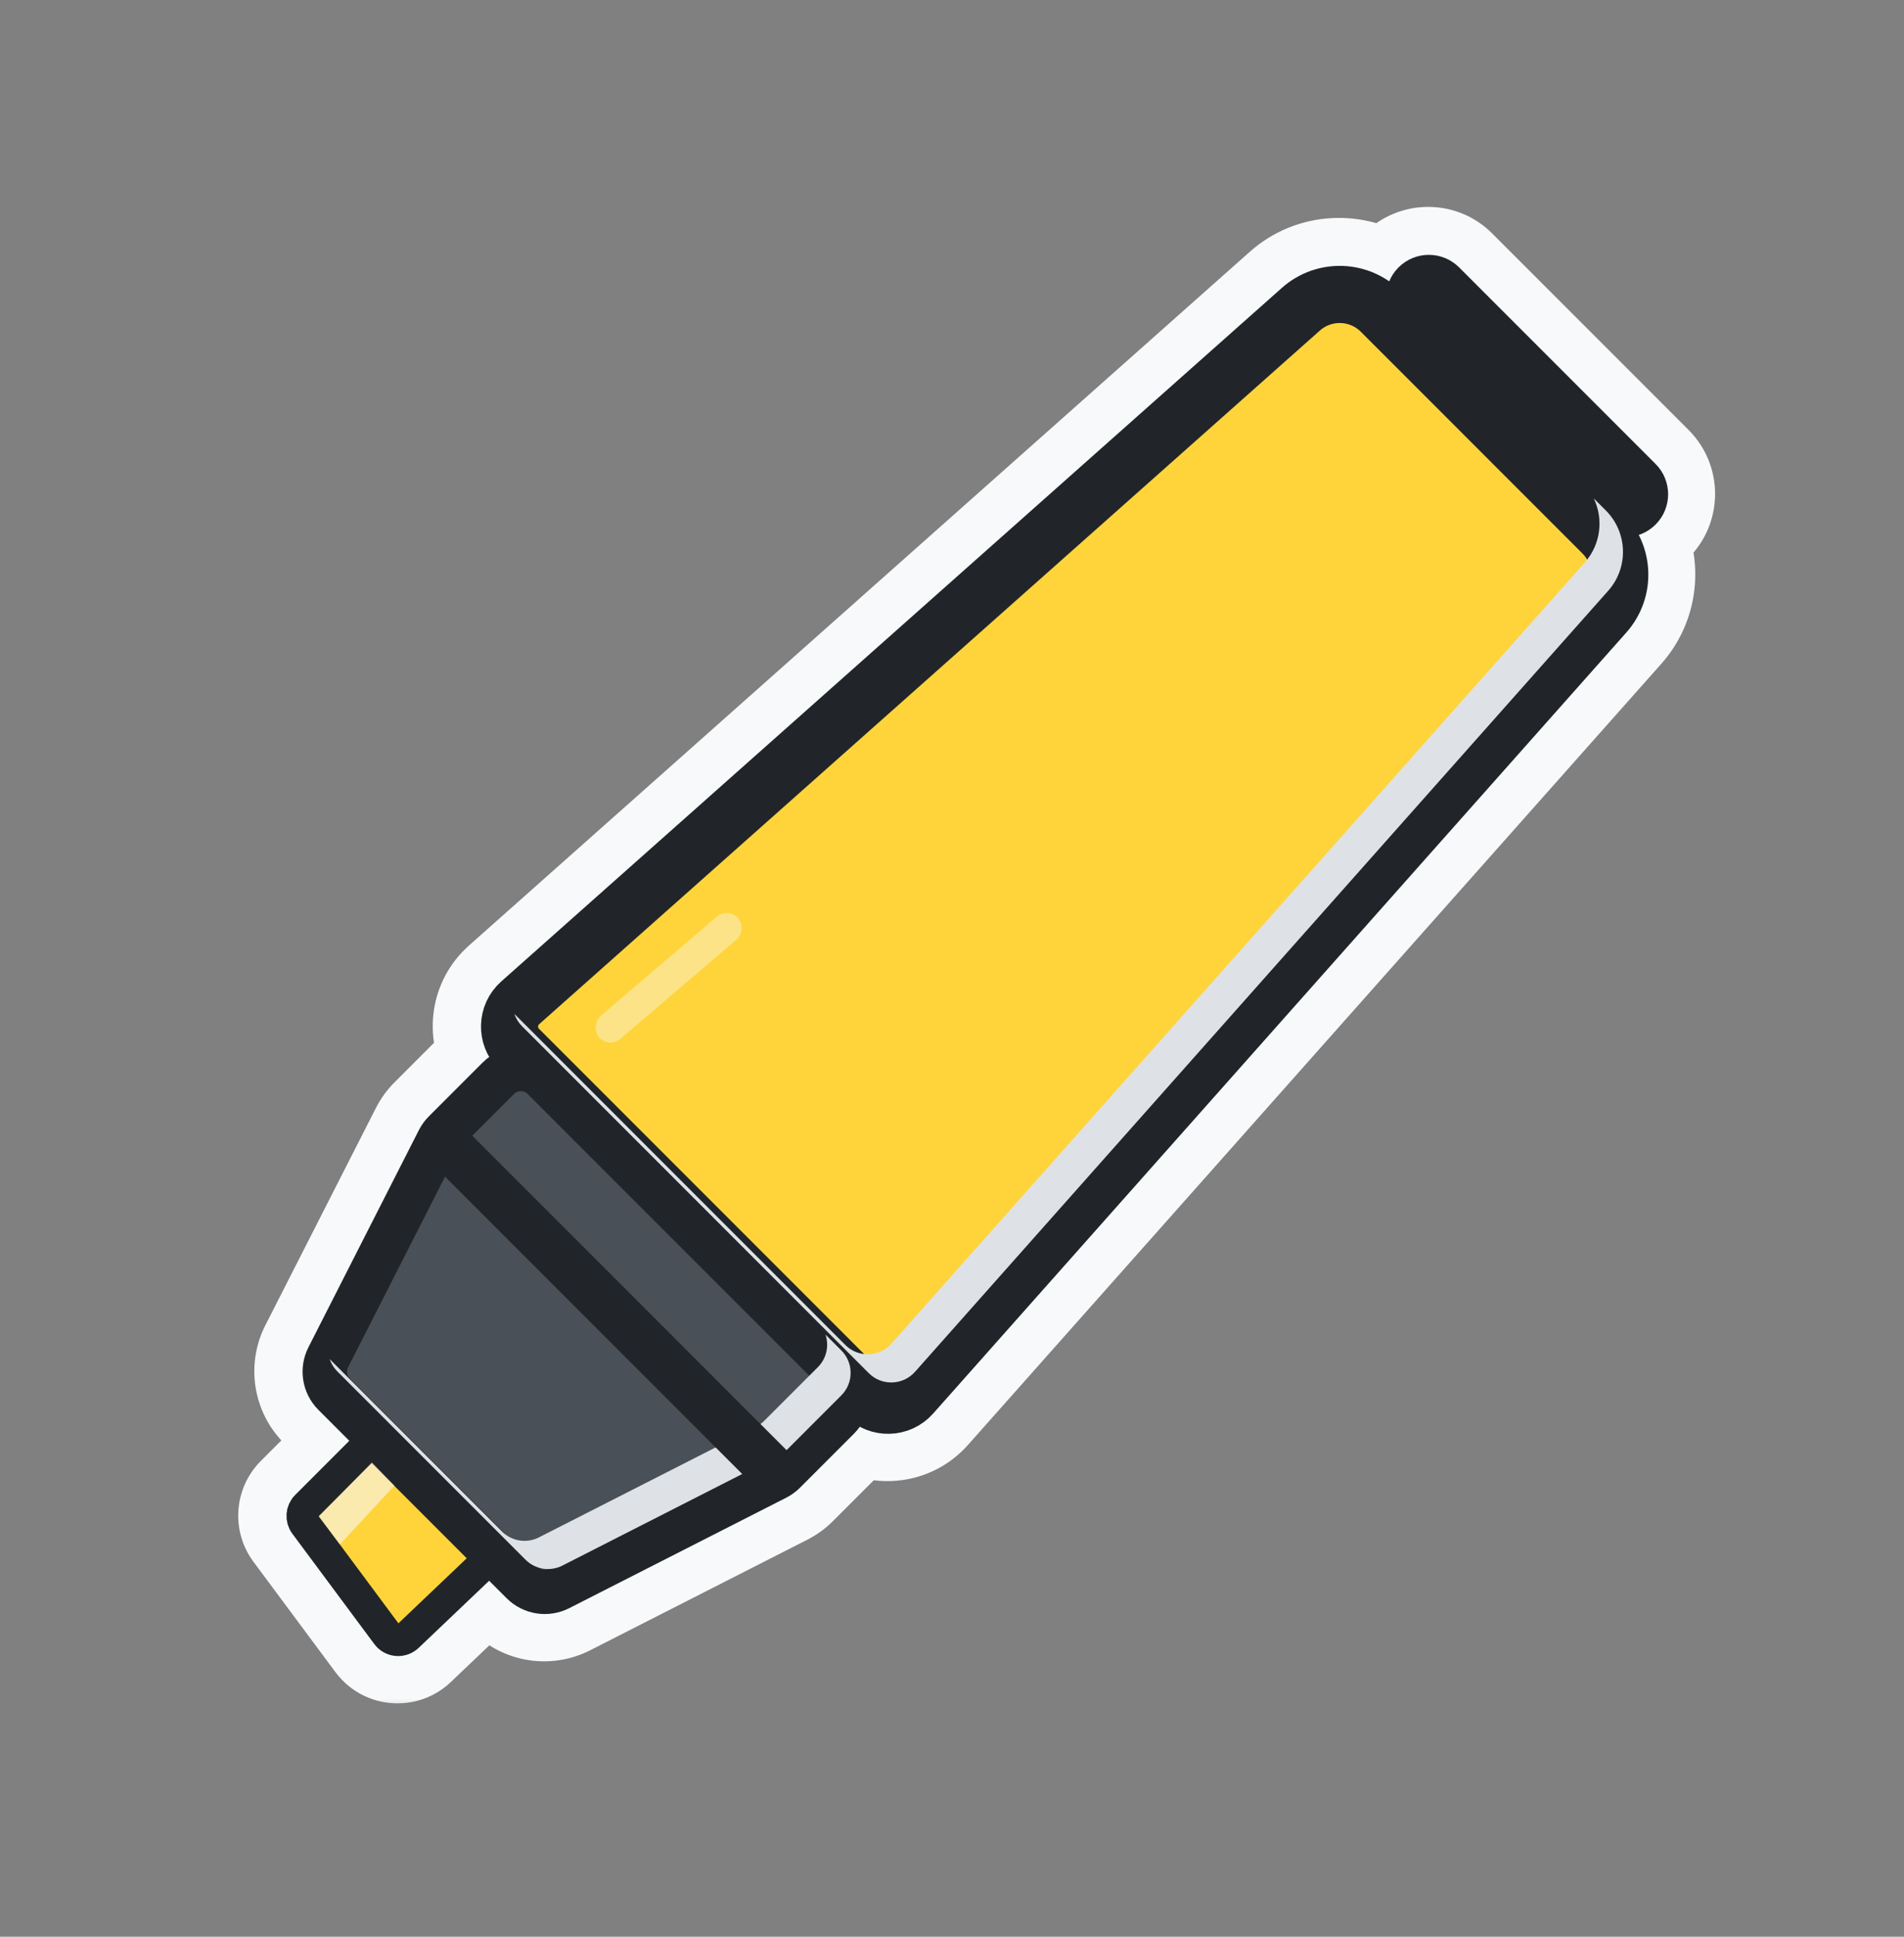 <svg width="60" height="61" viewBox="0 0 60 61" fill="none" xmlns="http://www.w3.org/2000/svg">
<rect x="0" y="0" width="60" height="61" fill="#808080" stroke="none"/>
<mask id="path-1-outside-1_50_1596" maskUnits="userSpaceOnUse" x="7.007" y="6.016" width="48" height="48" fill="black">
<rect fill="white" x="7.007" y="6.016" width="48" height="48"/>
<path fill-rule="evenodd" clip-rule="evenodd" d="M44.722 9.083C44.566 9.24 44.566 9.493 44.722 9.65L50.913 15.84C51.069 15.997 51.323 15.997 51.479 15.84C51.635 15.684 51.635 15.43 51.479 15.274L45.288 9.083C45.132 8.927 44.878 8.927 44.722 9.083ZM40.376 9.056C41.336 8.203 42.736 8.143 43.757 8.85C43.823 8.69 43.921 8.541 44.05 8.411C44.578 7.884 45.433 7.884 45.96 8.411L52.151 14.602C52.678 15.13 52.678 15.985 52.151 16.512C51.997 16.666 51.815 16.775 51.622 16.839C52.124 17.82 52 19.044 51.231 19.911L29.385 44.511C28.788 45.184 27.826 45.329 27.073 44.928C27.018 45.006 26.956 45.08 26.886 45.15L25.19 46.846C25.063 46.972 24.918 47.078 24.759 47.159L17.918 50.641C17.262 50.974 16.465 50.848 15.945 50.328L15.394 49.777L13.173 51.891C12.798 52.248 12.204 52.233 11.847 51.858C11.821 51.83 11.796 51.801 11.774 51.771L9.192 48.296C8.915 47.923 8.953 47.403 9.282 47.074L10.986 45.369L10.012 44.395C9.492 43.874 9.365 43.078 9.699 42.422L13.181 35.581C13.262 35.422 13.367 35.276 13.494 35.15L15.19 33.454C15.254 33.389 15.323 33.331 15.394 33.279C14.95 32.517 15.082 31.516 15.775 30.901L40.376 9.056ZM16.384 34.356C16.309 34.358 16.236 34.387 16.18 34.444L14.484 36.14C14.461 36.162 14.443 36.188 14.428 36.216L10.947 43.057C10.888 43.173 10.91 43.313 11.002 43.405L16.935 49.338C17.027 49.429 17.167 49.452 17.283 49.393L24.124 45.911C24.152 45.897 24.177 45.879 24.2 45.856L25.896 44.16C25.952 44.104 25.982 44.03 25.984 43.956L16.384 34.356ZM11.693 46.076L10.027 47.743L12.535 51.118L14.687 49.069L11.693 46.076ZM28.039 43.316C28.001 43.359 27.934 43.361 27.893 43.32L16.966 32.393C16.925 32.352 16.927 32.285 16.97 32.247L41.571 10.402C41.944 10.07 42.511 10.087 42.864 10.44L49.846 17.422C50.199 17.775 50.216 18.342 49.885 18.715L28.039 43.316Z"/>
</mask>
<path fill-rule="evenodd" clip-rule="evenodd" d="M44.722 9.083C44.566 9.24 44.566 9.493 44.722 9.65L50.913 15.84C51.069 15.997 51.323 15.997 51.479 15.84C51.635 15.684 51.635 15.43 51.479 15.274L45.288 9.083C45.132 8.927 44.878 8.927 44.722 9.083ZM40.376 9.056C41.336 8.203 42.736 8.143 43.757 8.85C43.823 8.69 43.921 8.541 44.05 8.411C44.578 7.884 45.433 7.884 45.96 8.411L52.151 14.602C52.678 15.13 52.678 15.985 52.151 16.512C51.997 16.666 51.815 16.775 51.622 16.839C52.124 17.82 52 19.044 51.231 19.911L29.385 44.511C28.788 45.184 27.826 45.329 27.073 44.928C27.018 45.006 26.956 45.08 26.886 45.15L25.19 46.846C25.063 46.972 24.918 47.078 24.759 47.159L17.918 50.641C17.262 50.974 16.465 50.848 15.945 50.328L15.394 49.777L13.173 51.891C12.798 52.248 12.204 52.233 11.847 51.858C11.821 51.83 11.796 51.801 11.774 51.771L9.192 48.296C8.915 47.923 8.953 47.403 9.282 47.074L10.986 45.369L10.012 44.395C9.492 43.874 9.365 43.078 9.699 42.422L13.181 35.581C13.262 35.422 13.367 35.276 13.494 35.15L15.19 33.454C15.254 33.389 15.323 33.331 15.394 33.279C14.95 32.517 15.082 31.516 15.775 30.901L40.376 9.056ZM16.384 34.356C16.309 34.358 16.236 34.387 16.18 34.444L14.484 36.14C14.461 36.162 14.443 36.188 14.428 36.216L10.947 43.057C10.888 43.173 10.91 43.313 11.002 43.405L16.935 49.338C17.027 49.429 17.167 49.452 17.283 49.393L24.124 45.911C24.152 45.897 24.177 45.879 24.2 45.856L25.896 44.16C25.952 44.104 25.982 44.03 25.984 43.956L16.384 34.356ZM11.693 46.076L10.027 47.743L12.535 51.118L14.687 49.069L11.693 46.076ZM28.039 43.316C28.001 43.359 27.934 43.361 27.893 43.32L16.966 32.393C16.925 32.352 16.927 32.285 16.97 32.247L41.571 10.402C41.944 10.07 42.511 10.087 42.864 10.44L49.846 17.422C50.199 17.775 50.216 18.342 49.885 18.715L28.039 43.316Z" fill="#F8F9FA"/>
<path d="M44.722 9.65L45.783 8.589L45.783 8.589L44.722 9.65ZM44.722 9.083L43.661 8.023L43.661 8.023L44.722 9.083ZM50.913 15.84L49.852 16.901L49.852 16.901L50.913 15.84ZM51.479 15.84L52.54 16.901L52.54 16.901L51.479 15.84ZM51.479 15.274L52.54 14.213L52.54 14.213L51.479 15.274ZM45.288 9.083L46.349 8.023L46.349 8.023L45.288 9.083ZM43.757 8.85L42.903 10.083C43.276 10.341 43.746 10.417 44.181 10.289C44.616 10.16 44.97 9.842 45.143 9.423L43.757 8.85ZM40.376 9.056L39.38 7.934L39.38 7.934L40.376 9.056ZM44.05 8.411L42.989 7.351L42.989 7.351L44.05 8.411ZM45.96 8.411L44.899 9.472L44.899 9.472L45.96 8.411ZM52.151 14.602L51.09 15.663L51.09 15.663L52.151 14.602ZM52.151 16.512L53.211 17.573L53.211 17.573L52.151 16.512ZM51.622 16.839L51.15 15.415C50.734 15.553 50.4 15.865 50.234 16.27C50.068 16.675 50.087 17.133 50.287 17.523L51.622 16.839ZM51.231 19.911L50.109 18.915L50.109 18.915L51.231 19.911ZM29.385 44.511L28.263 43.515L28.263 43.515L29.385 44.511ZM27.073 44.928L27.777 43.604C27.11 43.25 26.285 43.446 25.849 44.062L27.073 44.928ZM26.886 45.15L25.825 44.089L25.825 44.089L26.886 45.15ZM25.19 46.846L24.129 45.785L24.129 45.785L25.19 46.846ZM24.759 47.159L24.078 45.822L24.078 45.822L24.759 47.159ZM17.918 50.641L17.238 49.304L17.238 49.304L17.918 50.641ZM15.945 50.328L17.006 49.267L17.006 49.267L15.945 50.328ZM15.394 49.777L16.454 48.716C15.879 48.14 14.949 48.129 14.36 48.69L15.394 49.777ZM13.173 51.891L14.207 52.977L14.207 52.977L13.173 51.891ZM11.847 51.858L10.761 52.892L10.761 52.892L11.847 51.858ZM11.774 51.771L10.57 52.665L10.57 52.665L11.774 51.771ZM9.192 48.296L7.988 49.191L7.988 49.191L9.192 48.296ZM9.282 47.074L10.342 48.134L10.342 48.134L9.282 47.074ZM10.986 45.369L12.047 46.43C12.633 45.844 12.633 44.894 12.047 44.308L10.986 45.369ZM10.012 44.395L8.952 45.456L8.952 45.456L10.012 44.395ZM9.699 42.422L11.036 43.102L11.036 43.102L9.699 42.422ZM13.181 35.581L14.518 36.261L14.518 36.261L13.181 35.581ZM13.494 35.15L12.433 34.089L12.433 34.089L13.494 35.15ZM15.19 33.454L14.129 32.393L14.129 32.393L15.19 33.454ZM15.394 33.279L16.276 34.493C16.899 34.04 17.078 33.188 16.69 32.523L15.394 33.279ZM15.775 30.901L14.779 29.78L14.779 29.78L15.775 30.901ZM16.384 34.356L17.444 33.295C17.152 33.004 16.753 32.845 16.341 32.857L16.384 34.356ZM16.18 34.444L17.241 35.504L17.241 35.504L16.18 34.444ZM14.428 36.216L15.765 36.896L15.765 36.896L14.428 36.216ZM10.947 43.057L12.284 43.737L12.284 43.737L10.947 43.057ZM11.002 43.405L9.942 44.466L9.942 44.466L11.002 43.405ZM16.935 49.338L15.874 50.398L15.874 50.398L16.935 49.338ZM17.283 49.393L16.603 48.056L17.283 49.393ZM24.124 45.911L24.804 47.248L24.804 47.248L24.124 45.911ZM24.2 45.856L23.139 44.795L23.139 44.796L24.2 45.856ZM25.896 44.16L24.835 43.099L24.835 43.099L25.896 44.16ZM25.984 43.956L27.483 43.999C27.495 43.586 27.336 43.187 27.044 42.896L25.984 43.956ZM11.693 46.076L12.754 45.016C12.473 44.734 12.091 44.576 11.693 44.576C11.296 44.576 10.914 44.734 10.633 45.016L11.693 46.076ZM10.027 47.743L8.966 46.682C8.44 47.208 8.379 48.04 8.823 48.637L10.027 47.743ZM12.535 51.118L11.331 52.012C11.587 52.357 11.979 52.576 12.406 52.612C12.835 52.649 13.258 52.5 13.569 52.204L12.535 51.118ZM14.687 49.069L15.721 50.156C16.014 49.877 16.181 49.492 16.186 49.088C16.191 48.684 16.033 48.294 15.747 48.009L14.687 49.069ZM27.893 43.32L26.833 44.381L26.833 44.381L27.893 43.32ZM28.039 43.316L29.16 44.312L29.16 44.312L28.039 43.316ZM16.966 32.393L18.026 31.332L18.026 31.332L16.966 32.393ZM16.97 32.247L17.966 33.369L17.966 33.369L16.97 32.247ZM41.571 10.402L40.575 9.28L40.575 9.28L41.571 10.402ZM42.864 10.44L41.803 11.5L41.803 11.5L42.864 10.44ZM49.846 17.422L50.907 16.362L50.907 16.362L49.846 17.422ZM49.885 18.715L51.006 19.711L51.006 19.711L49.885 18.715ZM45.783 8.589C46.212 9.018 46.212 9.714 45.783 10.144L43.661 8.023C42.919 8.765 42.919 9.968 43.661 10.71L45.783 8.589ZM51.973 14.78L45.783 8.589L43.661 10.71L49.852 16.901L51.973 14.78ZM50.418 14.78C50.848 14.35 51.544 14.35 51.973 14.78L49.852 16.901C50.594 17.643 51.797 17.643 52.54 16.901L50.418 14.78ZM50.418 16.334C49.989 15.905 49.989 15.209 50.418 14.78L52.54 16.901C53.282 16.159 53.282 14.955 52.54 14.213L50.418 16.334ZM44.228 10.144L50.418 16.334L52.54 14.213L46.349 8.023L44.228 10.144ZM45.783 10.144C45.353 10.573 44.657 10.573 44.228 10.144L46.349 8.023C45.607 7.28 44.404 7.28 43.661 8.023L45.783 10.144ZM44.611 7.617C43.031 6.522 40.865 6.614 39.38 7.934L41.371 10.177C41.806 9.792 42.441 9.763 42.903 10.083L44.611 7.617ZM42.989 7.351C42.718 7.622 42.511 7.938 42.371 8.277L45.143 9.423C45.135 9.443 45.123 9.46 45.111 9.472L42.989 7.351ZM47.021 7.351C45.907 6.238 44.103 6.238 42.989 7.351L45.111 9.472C45.052 9.53 44.958 9.53 44.899 9.472L47.021 7.351ZM53.211 13.541L47.021 7.351L44.899 9.472L51.09 15.663L53.211 13.541ZM53.211 17.573C54.325 16.459 54.325 14.655 53.211 13.541L51.09 15.663C51.032 15.604 51.032 15.51 51.09 15.451L53.211 17.573ZM52.094 18.263C52.504 18.127 52.889 17.895 53.211 17.573L51.09 15.451C51.105 15.436 51.126 15.423 51.15 15.415L52.094 18.263ZM52.352 20.907C53.543 19.566 53.733 17.672 52.957 16.155L50.287 17.523C50.515 17.968 50.456 18.523 50.109 18.915L52.352 20.907ZM30.506 45.507L52.352 20.907L50.109 18.915L28.263 43.515L30.506 45.507ZM26.369 46.253C27.715 46.968 29.436 46.713 30.506 45.507L28.263 43.515C28.139 43.655 27.937 43.689 27.777 43.604L26.369 46.253ZM25.849 44.062C25.842 44.071 25.835 44.08 25.825 44.089L27.947 46.211C28.076 46.081 28.194 45.942 28.297 45.795L25.849 44.062ZM25.825 44.089L24.129 45.785L26.25 47.907L27.947 46.211L25.825 44.089ZM24.129 45.785C24.114 45.8 24.097 45.813 24.078 45.822L25.439 48.496C25.739 48.343 26.013 48.145 26.25 47.907L24.129 45.785ZM24.078 45.822L17.238 49.304L18.598 51.977L25.439 48.496L24.078 45.822ZM17.238 49.304C17.16 49.343 17.067 49.328 17.006 49.267L14.884 51.388C15.864 52.368 17.363 52.606 18.598 51.977L17.238 49.304ZM17.006 49.267L16.454 48.716L14.333 50.837L14.884 51.388L17.006 49.267ZM14.36 48.69L12.139 50.804L14.207 52.977L16.428 50.863L14.36 48.69ZM12.139 50.804C12.364 50.59 12.72 50.599 12.934 50.824L10.761 52.892C11.689 53.867 13.232 53.905 14.207 52.977L12.139 50.804ZM12.934 50.824C12.95 50.84 12.964 50.858 12.978 50.876L10.57 52.665C10.629 52.745 10.693 52.821 10.761 52.892L12.934 50.824ZM12.978 50.876L10.396 47.401L7.988 49.191L10.57 52.665L12.978 50.876ZM10.396 47.401C10.562 47.625 10.54 47.937 10.342 48.134L8.221 46.013C7.366 46.868 7.267 48.22 7.988 49.191L10.396 47.401ZM10.342 48.134L12.047 46.43L9.926 44.308L8.221 46.013L10.342 48.134ZM12.047 44.308L11.073 43.334L8.952 45.456L9.926 46.43L12.047 44.308ZM11.073 43.334C11.012 43.273 10.997 43.179 11.036 43.102L8.362 41.741C7.734 42.976 7.972 44.476 8.952 45.456L11.073 43.334ZM11.036 43.102L14.518 36.261L11.844 34.901L8.362 41.741L11.036 43.102ZM14.518 36.261C14.527 36.243 14.54 36.226 14.554 36.211L12.433 34.089C12.195 34.327 11.996 34.601 11.844 34.901L14.518 36.261ZM14.554 36.211L16.251 34.514L14.129 32.393L12.433 34.089L14.554 36.211ZM16.25 34.514C16.259 34.506 16.268 34.499 16.276 34.493L14.513 32.065C14.378 32.163 14.25 32.273 14.129 32.393L16.25 34.514ZM14.779 29.78C13.538 30.882 13.303 32.672 14.099 34.035L16.69 32.523C16.596 32.362 16.627 32.151 16.771 32.023L14.779 29.78ZM39.38 7.934L14.779 29.78L16.771 32.023L41.371 10.177L39.38 7.934ZM16.341 32.857C15.899 32.869 15.457 33.045 15.119 33.383L17.241 35.504C17.015 35.73 16.72 35.847 16.426 35.855L16.341 32.857ZM15.119 33.383L13.423 35.079L15.544 37.201L17.241 35.504L15.119 33.383ZM13.423 35.079C13.289 35.213 13.177 35.367 13.091 35.536L15.765 36.896C15.708 37.009 15.633 37.111 15.544 37.201L13.423 35.079ZM13.091 35.536L9.61 42.376L12.284 43.737L15.765 36.896L13.091 35.536ZM9.61 42.376C9.257 43.071 9.39 43.914 9.942 44.466L12.063 42.344C12.43 42.712 12.52 43.274 12.284 43.737L9.61 42.376ZM9.942 44.466L15.874 50.398L17.995 48.277L12.063 42.344L9.942 44.466ZM15.874 50.398C16.425 50.95 17.269 51.083 17.963 50.73L16.603 48.056C17.066 47.82 17.628 47.91 17.995 48.277L15.874 50.398ZM17.963 50.73L24.804 47.248L23.443 44.575L16.603 48.056L17.963 50.73ZM24.804 47.248C24.973 47.163 25.127 47.051 25.261 46.917L23.139 44.796C23.228 44.706 23.331 44.632 23.443 44.575L24.804 47.248ZM25.261 46.917L26.957 45.221L24.835 43.099L23.139 44.795L25.261 46.917ZM26.957 45.221C27.295 44.883 27.471 44.44 27.483 43.999L24.484 43.914C24.493 43.62 24.61 43.325 24.835 43.099L26.957 45.221ZM15.323 35.417L24.923 45.017L27.044 42.896L17.444 33.295L15.323 35.417ZM10.633 45.016L8.966 46.682L11.087 48.803L12.754 47.137L10.633 45.016ZM8.823 48.637L11.331 52.012L13.739 50.223L11.231 46.848L8.823 48.637ZM13.569 52.204L15.721 50.156L13.652 47.983L11.5 50.031L13.569 52.204ZM15.747 48.009L12.754 45.016L10.633 47.137L13.626 50.13L15.747 48.009ZM26.833 44.381C27.484 45.032 28.549 45.001 29.16 44.312L26.917 42.32C27.452 41.718 28.384 41.69 28.954 42.26L26.833 44.381ZM15.905 33.453L26.833 44.381L28.954 42.26L18.026 31.332L15.905 33.453ZM15.974 31.126C15.286 31.737 15.254 32.802 15.905 33.453L18.026 31.332C18.596 31.902 18.569 32.834 17.966 33.369L15.974 31.126ZM40.575 9.28L15.974 31.126L17.966 33.369L42.567 11.523L40.575 9.28ZM43.925 9.379C43.01 8.465 41.542 8.421 40.575 9.28L42.567 11.523C42.346 11.719 42.012 11.709 41.803 11.5L43.925 9.379ZM50.907 16.362L43.925 9.379L41.803 11.5L48.786 18.483L50.907 16.362ZM51.006 19.711C51.865 18.744 51.821 17.276 50.907 16.362L48.786 18.483C48.577 18.275 48.567 17.94 48.763 17.719L51.006 19.711ZM29.16 44.312L51.006 19.711L48.763 17.719L26.917 42.32L29.16 44.312Z" fill="#F8F9FA" mask="url(#path-1-outside-1_50_1596)"/>
<path fill-rule="evenodd" clip-rule="evenodd" d="M9.656 47.438L11.622 45.471C11.793 45.3 12.07 45.3 12.241 45.471L15.329 48.559C15.5 48.73 15.5 49.007 15.329 49.178C15.326 49.181 15.324 49.183 15.321 49.186L12.849 51.539C12.674 51.706 12.397 51.699 12.23 51.524C12.218 51.511 12.206 51.497 12.196 51.483L9.614 48.008C9.484 47.834 9.502 47.591 9.656 47.438Z" fill="#FFD43B" stroke="#212529" stroke-linejoin="round"/>
<path fill-rule="evenodd" clip-rule="evenodd" d="M28.733 43.924C28.35 44.355 27.685 44.374 27.278 43.967L16.35 33.04C15.943 32.633 15.963 31.967 16.393 31.585L40.994 9.739C41.723 9.091 42.831 9.124 43.521 9.814L50.503 16.796C51.193 17.486 51.226 18.594 50.578 19.323L28.733 43.924Z" fill="#FFD43B" stroke="#212529" stroke-width="1.8" stroke-linejoin="round"/>
<path d="M45.645 8.758C45.303 8.416 44.749 8.416 44.407 8.758C44.065 9.1 44.065 9.654 44.407 9.996L50.597 16.186C50.939 16.528 51.493 16.528 51.835 16.186C52.177 15.845 52.177 15.29 51.835 14.948L45.645 8.758Z" fill="#212529" stroke="#212529" stroke-width="0.95"/>
<path fill-rule="evenodd" clip-rule="evenodd" d="M17.621 50.027C17.235 50.224 16.767 50.149 16.46 49.843L10.528 43.91C10.222 43.604 10.147 43.136 10.344 42.75L13.825 35.909C13.873 35.815 13.935 35.73 14.009 35.656L15.706 33.959C16.096 33.569 16.729 33.569 17.12 33.959L26.412 43.251C26.802 43.642 26.802 44.275 26.412 44.665L24.715 46.362C24.641 46.436 24.556 46.498 24.462 46.546L17.621 50.027Z" fill="#495057" stroke="#212529" stroke-width="1.4" stroke-linejoin="round"/>
<g style="mix-blend-mode:multiply">
<path fill-rule="evenodd" clip-rule="evenodd" d="M28.093 42.319C27.711 42.75 27.046 42.769 26.639 42.362L16.21 31.934C16.258 32.076 16.338 32.209 16.451 32.322L27.379 43.25C27.786 43.657 28.451 43.637 28.834 43.207L50.679 18.606C51.327 17.877 51.294 16.769 50.605 16.079L50.224 15.698C50.536 16.349 50.445 17.149 49.939 17.719L28.093 42.319ZM16.982 48.422C16.596 48.619 16.128 48.544 15.822 48.238L10.388 42.805C10.437 42.948 10.517 43.081 10.629 43.193L16.562 49.126C16.868 49.432 17.336 49.506 17.722 49.31L24.563 45.828C24.657 45.781 24.742 45.719 24.817 45.644L26.513 43.948C26.903 43.557 26.903 42.924 26.513 42.534L26.014 42.035C26.13 42.383 26.05 42.783 25.773 43.06L24.076 44.757C24.002 44.831 23.916 44.893 23.823 44.941L16.982 48.422Z" fill="#DEE2E6"/>
</g>
<g style="mix-blend-mode:soft-light" opacity="0.4">
<rect x="22.953" y="28.559" width="0.952" height="5.769" rx="0.476" transform="rotate(49.489 22.953 28.559)" fill="#F8F9FA"/>
</g>
<path d="M14.155 36.117L24.603 46.565" stroke="#212529" stroke-width="1.52"/>
<g style="mix-blend-mode:soft-light" opacity="0.6">
<path d="M11.72 46.062L10.044 47.761L10.71 48.642L12.427 46.793L11.72 46.062Z" fill="#F8F9FA"/>
</g>
</svg>
